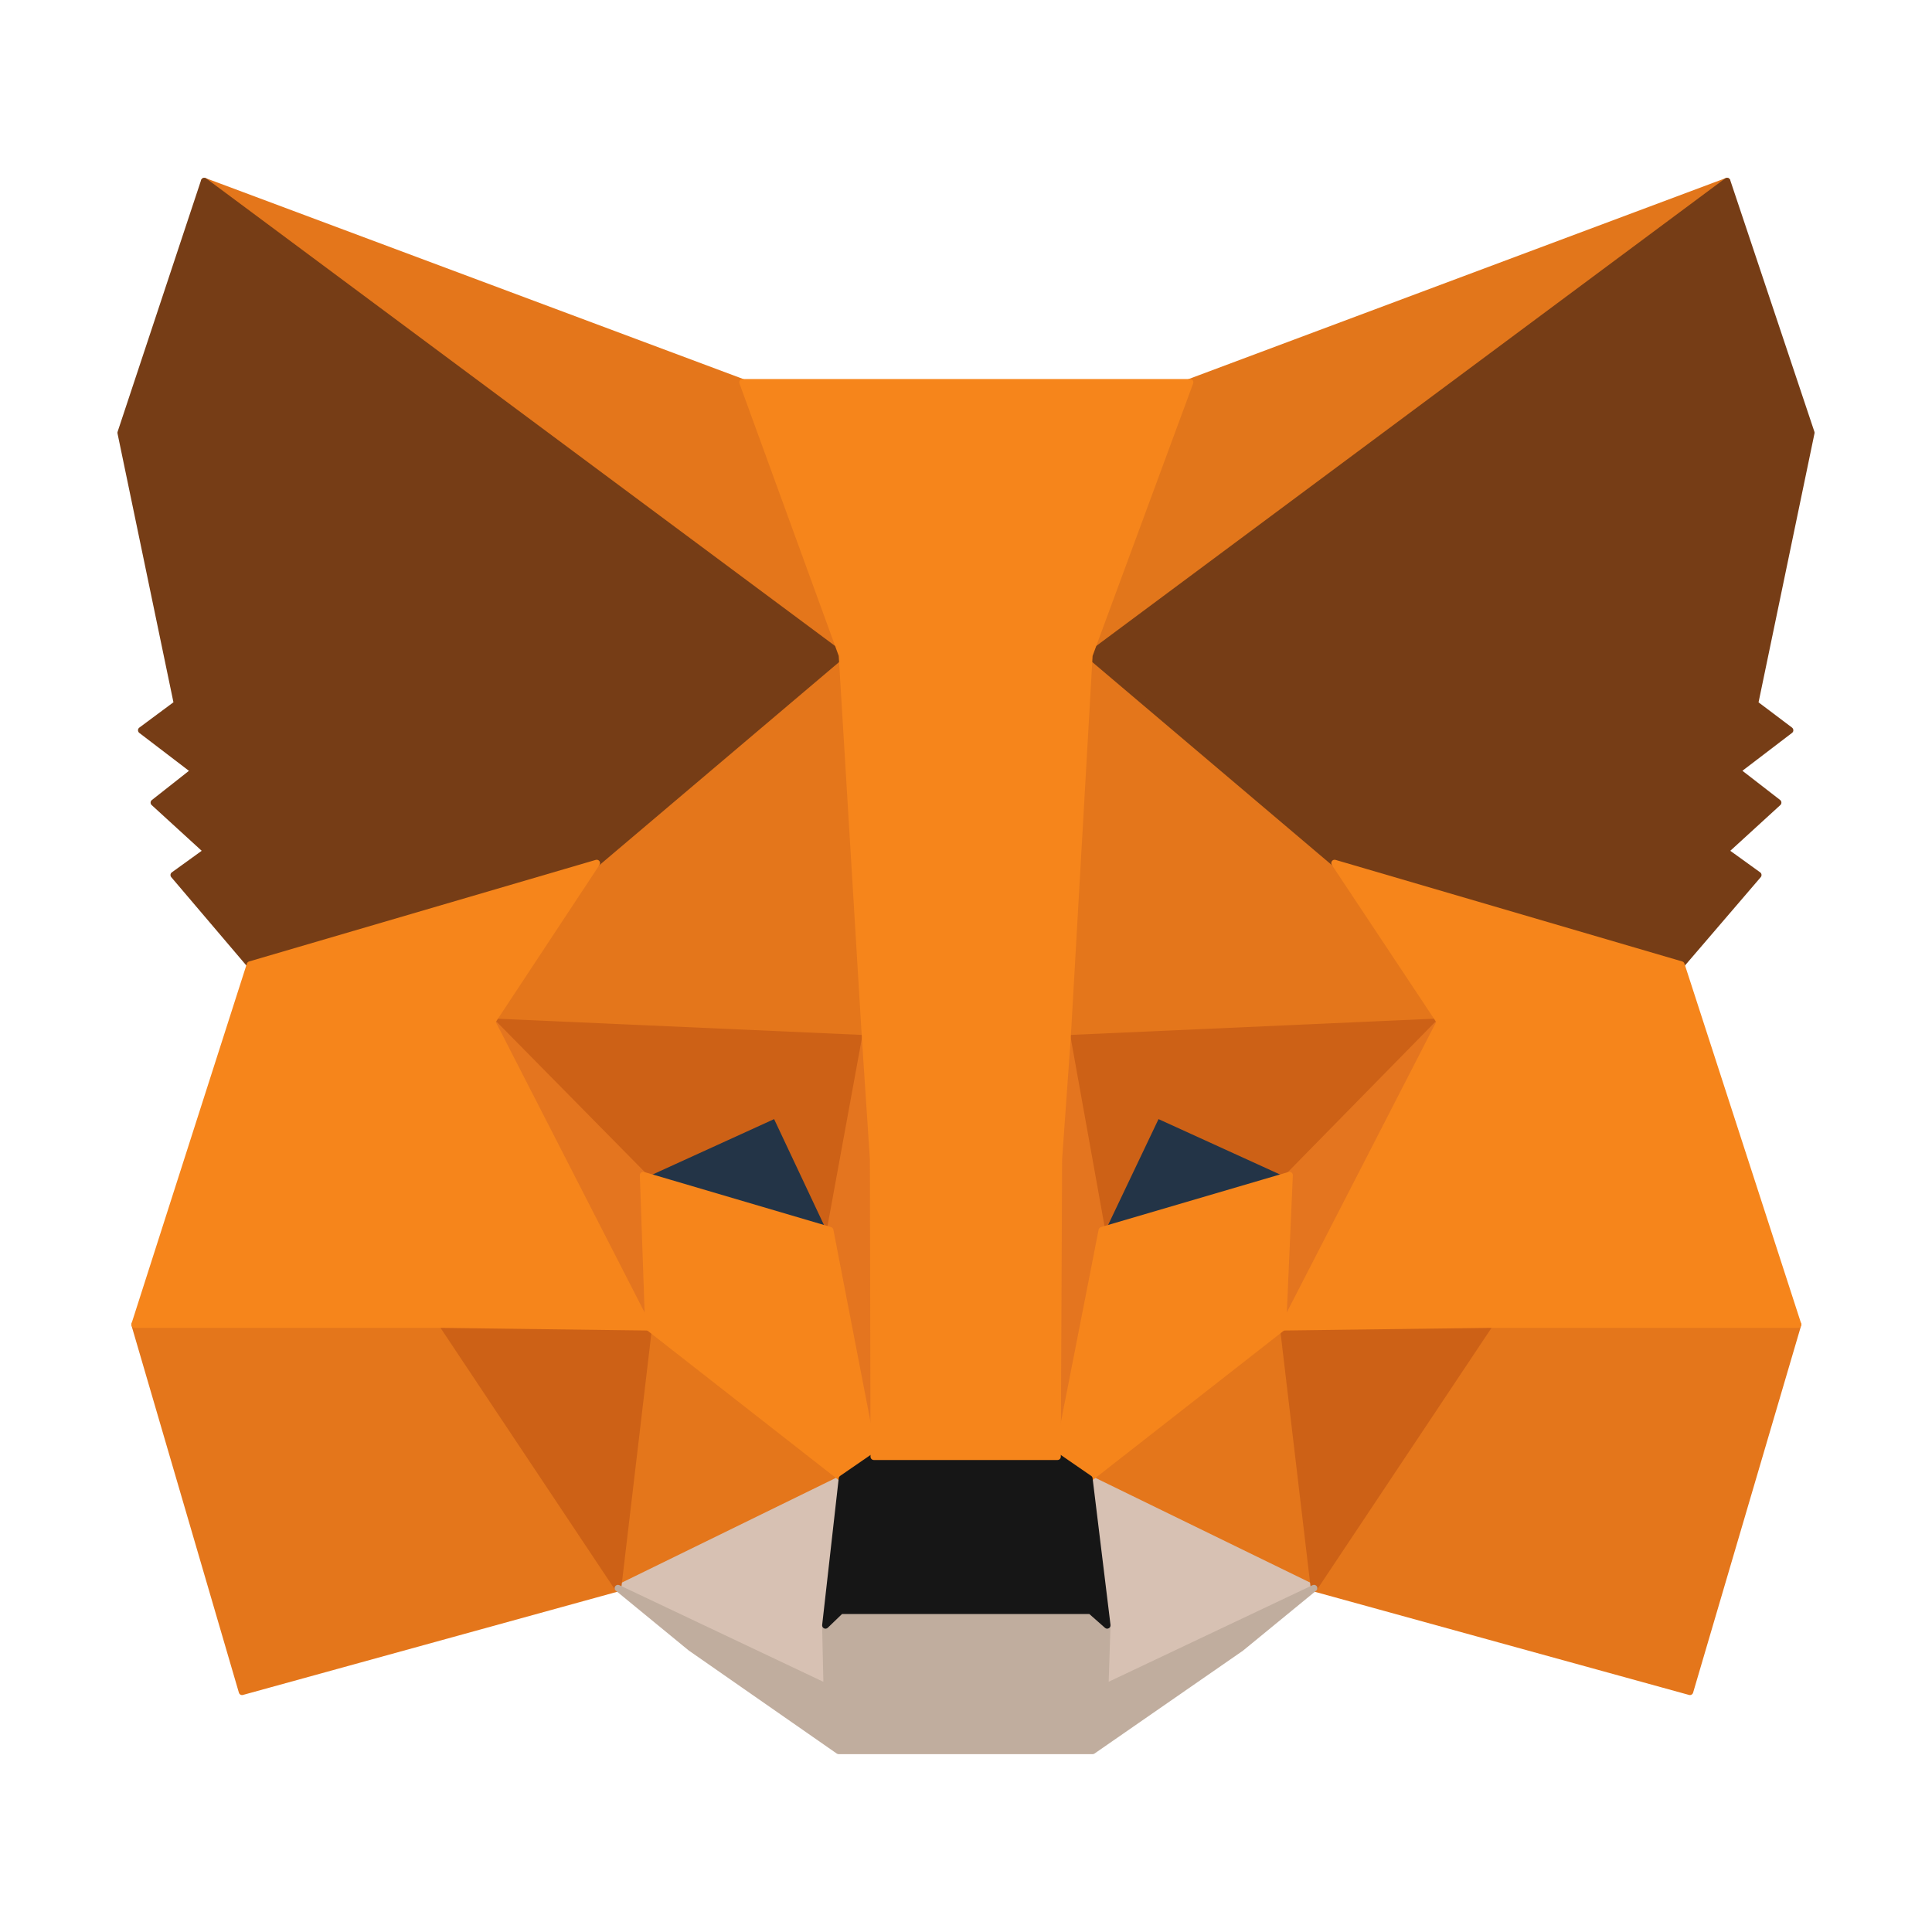 <svg width="40" height="40" viewBox="0 0 40 40" fill="none" xmlns="http://www.w3.org/2000/svg">
<path d="M35.757 3.75L22.1 13.909L24.625 7.915L35.757 3.75Z" fill="#E2761B"/>
<path fill-rule="evenodd" clip-rule="evenodd" d="M35.817 3.717C35.833 3.747 35.825 3.785 35.798 3.805L22.141 13.964C22.116 13.983 22.082 13.982 22.058 13.963C22.033 13.944 22.025 13.911 22.037 13.883L24.562 7.889C24.57 7.871 24.584 7.858 24.601 7.851L35.733 3.686C35.765 3.674 35.801 3.687 35.817 3.717ZM24.677 7.969L22.261 13.704L35.327 3.984L24.677 7.969Z" fill="#E2761B"/>
<path d="M4.229 3.75L17.776 14.006L15.374 7.915L4.229 3.75ZM30.843 27.3L27.206 32.881L34.988 35.026L37.225 27.423L30.843 27.3ZM2.788 27.423L5.012 35.026L12.794 32.881L9.157 27.3L2.788 27.423Z" fill="#E4761B"/>
<path fill-rule="evenodd" clip-rule="evenodd" d="M4.169 3.717C4.186 3.687 4.221 3.674 4.253 3.686L15.398 7.851C15.417 7.858 15.431 7.872 15.438 7.89L17.84 13.98C17.852 14.009 17.842 14.042 17.818 14.06C17.793 14.079 17.759 14.079 17.735 14.06L4.188 3.805C4.161 3.784 4.153 3.747 4.169 3.717ZM4.645 3.978L17.623 13.803L15.322 7.969L4.645 3.978ZM9.155 27.231C9.179 27.23 9.201 27.242 9.214 27.262L12.851 32.844C12.863 32.862 12.866 32.885 12.858 32.906C12.85 32.926 12.833 32.941 12.812 32.947L5.03 35.092C4.994 35.102 4.956 35.081 4.946 35.045L2.722 27.443C2.716 27.422 2.72 27.4 2.733 27.383C2.745 27.366 2.765 27.355 2.787 27.355L9.155 27.231ZM30.785 27.262C30.798 27.242 30.821 27.23 30.844 27.231L37.227 27.355C37.248 27.355 37.268 27.366 37.281 27.383C37.293 27.4 37.297 27.422 37.291 27.443L35.054 35.045C35.043 35.081 35.006 35.102 34.97 35.092L27.188 32.947C27.166 32.941 27.149 32.926 27.142 32.906C27.134 32.885 27.136 32.862 27.148 32.844L30.785 27.262ZM2.879 27.49L5.059 34.942L12.685 32.84L9.12 27.369L2.879 27.49ZM30.88 27.369L27.314 32.84L34.941 34.942L37.134 27.49L30.88 27.369Z" fill="#E4761B"/>
<path d="M12.355 17.868L10.186 21.154L17.914 21.497L17.639 13.18L12.355 17.868ZM27.631 17.868L22.278 13.084L22.1 21.497L29.814 21.154L27.631 17.868ZM12.794 32.88L17.433 30.612L13.425 27.477L12.794 32.88ZM22.553 30.612L27.206 32.88L26.561 27.477L22.553 30.612Z" fill="#E4761B"/>
<path fill-rule="evenodd" clip-rule="evenodd" d="M22.251 13.021C22.276 13.01 22.304 13.015 22.324 13.033L27.691 17.829L27.689 17.83L29.871 21.116C29.885 21.136 29.886 21.163 29.875 21.185C29.864 21.207 29.841 21.221 29.817 21.222L22.103 21.566C22.084 21.567 22.066 21.56 22.052 21.546C22.038 21.533 22.031 21.515 22.031 21.496L22.21 13.082C22.21 13.055 22.227 13.031 22.251 13.021ZM22.344 13.234L22.17 21.425L29.689 21.09L27.579 17.913L22.344 13.234ZM17.666 13.117C17.691 13.127 17.707 13.151 17.708 13.178L17.982 21.495C17.983 21.514 17.976 21.533 17.962 21.546C17.948 21.559 17.93 21.567 17.911 21.566L10.183 21.222C10.159 21.221 10.136 21.207 10.125 21.185C10.114 21.163 10.115 21.136 10.129 21.116L12.298 17.83C12.301 17.825 12.305 17.82 12.309 17.817L17.594 13.129C17.614 13.111 17.642 13.106 17.666 13.117ZM12.407 17.913L10.31 21.09L17.843 21.425L17.576 13.328L12.407 17.913ZM13.399 27.414C13.422 27.405 13.448 27.408 13.468 27.423L17.476 30.558C17.494 30.572 17.504 30.596 17.502 30.619C17.499 30.643 17.485 30.663 17.463 30.674L12.824 32.942C12.802 32.953 12.775 32.951 12.755 32.936C12.734 32.922 12.723 32.897 12.726 32.872L13.357 27.47C13.36 27.445 13.376 27.424 13.399 27.414ZM26.587 27.414C26.61 27.424 26.626 27.445 26.629 27.469L27.274 32.872C27.277 32.897 27.266 32.922 27.246 32.936C27.225 32.951 27.198 32.953 27.176 32.942L22.523 30.674C22.502 30.663 22.487 30.643 22.485 30.619C22.482 30.596 22.492 30.573 22.511 30.558L26.518 27.423C26.538 27.408 26.564 27.405 26.587 27.414ZM13.479 27.607L12.877 32.763L17.305 30.598L13.479 27.607ZM22.682 30.598L27.123 32.764L26.507 27.607L22.682 30.598Z" fill="#E4761B"/>
<path d="M27.206 32.881L22.553 30.613L22.923 33.651L22.882 34.93L27.206 32.881ZM12.794 32.881L17.117 34.93L17.09 33.651L17.433 30.613L12.794 32.881Z" fill="#D7C1B3"/>
<path fill-rule="evenodd" clip-rule="evenodd" d="M22.513 30.557C22.533 30.543 22.56 30.54 22.583 30.551L27.236 32.82C27.259 32.831 27.274 32.855 27.274 32.882C27.274 32.908 27.259 32.932 27.235 32.943L22.912 34.992C22.89 35.002 22.865 35 22.845 34.987C22.825 34.974 22.813 34.952 22.814 34.928L22.855 33.654L22.485 30.621C22.482 30.596 22.492 30.572 22.513 30.557ZM17.473 30.557C17.493 30.571 17.504 30.596 17.501 30.621L17.159 33.654L17.186 34.928C17.187 34.952 17.175 34.974 17.155 34.987C17.135 35 17.11 35.002 17.088 34.992L12.765 32.943C12.741 32.932 12.726 32.908 12.725 32.882C12.725 32.855 12.74 32.831 12.764 32.82L17.403 30.551C17.425 30.54 17.452 30.543 17.473 30.557ZM22.636 30.73L22.993 33.654L22.954 34.82L27.047 32.88L22.636 30.73ZM12.952 32.88L17.047 34.82L17.021 33.644L17.351 30.73L12.952 32.88Z" fill="#D7C1B3"/>
<path d="M17.186 25.471L13.316 24.33L16.047 23.079L17.186 25.471ZM22.8 25.471L23.939 23.079L26.684 24.33L22.8 25.471Z" fill="#233447"/>
<path fill-rule="evenodd" clip-rule="evenodd" d="M16.018 23.017C16.053 23.001 16.093 23.016 16.109 23.049L17.248 25.442C17.26 25.466 17.256 25.495 17.238 25.516C17.221 25.536 17.193 25.544 17.167 25.537L13.296 24.396C13.269 24.388 13.249 24.363 13.247 24.335C13.245 24.306 13.261 24.279 13.287 24.268L16.018 23.017ZM23.877 23.049C23.893 23.016 23.934 23.001 23.968 23.017L26.713 24.267C26.739 24.279 26.755 24.306 26.753 24.335C26.751 24.363 26.731 24.388 26.704 24.396L22.819 25.537C22.793 25.544 22.765 25.536 22.748 25.516C22.73 25.495 22.726 25.466 22.738 25.442L23.877 23.049ZM23.972 23.169L22.928 25.362L26.488 24.316L23.972 23.169ZM13.511 24.316L17.058 25.362L16.014 23.169L13.511 24.316Z" fill="#233447"/>
<path d="M12.794 32.881L13.453 27.3L9.157 27.423L12.794 32.881ZM26.547 27.3L27.206 32.881L30.843 27.423L26.547 27.3ZM29.814 21.154L22.1 21.498L22.814 25.471L23.953 23.079L26.698 24.33L29.814 21.154ZM13.316 24.33L16.061 23.079L17.186 25.471L17.914 21.498L10.186 21.154L13.316 24.33Z" fill="#CD6116"/>
<path fill-rule="evenodd" clip-rule="evenodd" d="M10.123 21.127C10.135 21.101 10.161 21.085 10.189 21.086L17.917 21.43C17.936 21.43 17.955 21.44 17.967 21.455C17.98 21.471 17.985 21.491 17.981 21.511L17.254 25.484C17.248 25.513 17.225 25.535 17.195 25.539C17.166 25.543 17.137 25.527 17.124 25.5L16.027 23.17L13.344 24.393C13.318 24.405 13.287 24.399 13.267 24.378L10.137 21.203C10.117 21.183 10.112 21.152 10.123 21.127ZM29.876 21.127C29.888 21.152 29.882 21.182 29.863 21.203L26.747 24.378C26.727 24.399 26.696 24.405 26.669 24.393L23.986 23.17L22.876 25.501C22.863 25.528 22.834 25.543 22.805 25.539C22.775 25.535 22.751 25.513 22.746 25.483L22.032 21.51C22.029 21.491 22.034 21.471 22.046 21.455C22.059 21.44 22.077 21.43 22.097 21.43L29.811 21.086C29.839 21.085 29.865 21.101 29.876 21.127ZM10.358 21.231L13.331 24.248L16.032 23.017C16.066 23.001 16.107 23.016 16.123 23.05L17.157 25.248L17.832 21.563L10.358 21.231ZM22.181 21.563L22.843 25.249L23.891 23.05C23.907 23.016 23.947 23.001 23.981 23.017L26.683 24.248L29.643 21.231L22.181 21.563ZM13.504 27.253C13.517 27.268 13.523 27.288 13.521 27.308L12.862 32.889C12.859 32.918 12.838 32.941 12.81 32.948C12.782 32.955 12.753 32.943 12.737 32.919L9.1 27.462C9.086 27.441 9.084 27.414 9.096 27.392C9.107 27.37 9.13 27.355 9.155 27.355L13.451 27.231C13.471 27.23 13.49 27.239 13.504 27.253ZM26.496 27.253C26.51 27.239 26.529 27.23 26.549 27.231L30.845 27.355C30.87 27.355 30.892 27.37 30.904 27.392C30.916 27.414 30.914 27.441 30.9 27.462L27.263 32.919C27.247 32.943 27.218 32.955 27.19 32.948C27.162 32.941 27.141 32.918 27.138 32.889L26.479 27.308C26.477 27.288 26.483 27.268 26.496 27.253ZM9.283 27.488L12.748 32.688L13.375 27.371L9.283 27.488ZM26.624 27.371L27.252 32.688L30.717 27.488L26.624 27.371Z" fill="#CD6116"/>
<path d="M10.186 21.154L13.425 27.478L13.316 24.33L10.186 21.154ZM26.698 24.33L26.561 27.478L29.814 21.154L26.698 24.33ZM17.914 21.498L17.186 25.471L18.092 30.159L18.298 23.986L17.914 21.498ZM22.1 21.498L21.729 23.973L21.894 30.159L22.814 25.471L22.1 21.498Z" fill="#E4751F"/>
<path fill-rule="evenodd" clip-rule="evenodd" d="M29.854 21.099C29.881 21.119 29.89 21.156 29.875 21.186L26.622 27.51C26.607 27.538 26.574 27.553 26.543 27.545C26.512 27.537 26.491 27.508 26.492 27.475L26.63 24.327C26.63 24.31 26.637 24.294 26.649 24.282L29.765 21.106C29.788 21.082 29.826 21.079 29.854 21.099ZM10.146 21.099C10.174 21.079 10.211 21.082 10.235 21.106L13.365 24.282C13.377 24.294 13.384 24.311 13.384 24.328L13.494 27.476C13.495 27.508 13.474 27.537 13.443 27.545C13.412 27.553 13.379 27.538 13.364 27.51L10.125 21.186C10.11 21.156 10.119 21.119 10.146 21.099ZM10.451 21.521L13.346 27.173L13.248 24.359L10.451 21.521ZM26.765 24.36L26.643 27.169L29.546 21.526L26.765 24.36ZM17.915 21.43C17.948 21.43 17.977 21.455 17.982 21.488L18.368 23.989L18.161 30.162C18.16 30.196 18.132 30.225 18.098 30.228C18.063 30.23 18.031 30.206 18.025 30.172L17.119 25.484C17.117 25.476 17.117 25.467 17.119 25.459L17.846 21.486C17.852 21.453 17.881 21.429 17.915 21.43ZM22.099 21.43C22.133 21.429 22.162 21.453 22.168 21.486L22.881 25.459C22.883 25.468 22.883 25.476 22.881 25.484L21.962 30.172C21.955 30.207 21.923 30.23 21.888 30.228C21.854 30.225 21.826 30.196 21.826 30.161L21.66 23.962L22.032 21.488C22.037 21.455 22.065 21.43 22.099 21.43ZM17.256 25.471L18.044 29.548L18.229 23.991L17.908 21.911L17.256 25.471ZM22.106 21.921L21.798 23.977L21.946 29.537L22.744 25.471L22.106 21.921Z" fill="#E4751F"/>
<path d="M22.814 25.471L21.894 30.159L22.553 30.612L26.561 27.478L26.698 24.33L22.814 25.471ZM13.316 24.33L13.425 27.478L17.433 30.612L18.092 30.159L17.186 25.471L13.316 24.33Z" fill="#F6851B"/>
<path fill-rule="evenodd" clip-rule="evenodd" d="M26.74 24.276C26.758 24.289 26.768 24.311 26.767 24.333L26.629 27.481C26.628 27.501 26.619 27.52 26.603 27.532L22.595 30.666C22.572 30.685 22.539 30.686 22.514 30.669L21.855 30.215C21.833 30.2 21.822 30.172 21.827 30.145L22.746 25.458C22.751 25.433 22.77 25.412 22.794 25.405L26.679 24.264C26.7 24.258 26.723 24.262 26.74 24.276ZM13.274 24.276C13.291 24.262 13.314 24.258 13.335 24.264L17.206 25.405C17.23 25.412 17.249 25.433 17.254 25.458L18.16 30.146C18.165 30.172 18.154 30.2 18.131 30.215L17.472 30.669C17.448 30.686 17.415 30.685 17.391 30.666L13.383 27.532C13.367 27.52 13.358 27.501 13.357 27.48L13.247 24.332C13.246 24.31 13.256 24.289 13.274 24.276ZM22.873 25.525L21.97 30.128L22.55 30.527L26.494 27.443L26.625 24.423L22.873 25.525ZM13.388 24.422L17.127 25.525L18.016 30.128L17.436 30.527L13.493 27.444L13.388 24.422Z" fill="#F6851B"/>
<path d="M22.882 34.929L22.923 33.651L22.58 33.349H17.406L17.09 33.651L17.117 34.929L12.794 32.881L14.304 34.118L17.364 36.249H22.621L25.696 34.118L27.206 32.881L22.882 34.929Z" fill="#C0AD9E"/>
<path fill-rule="evenodd" clip-rule="evenodd" d="M12.736 32.844C12.755 32.815 12.792 32.804 12.823 32.819L17.047 34.82L17.021 33.652C17.021 33.633 17.029 33.615 17.043 33.601L17.358 33.299C17.371 33.287 17.388 33.28 17.406 33.28H22.58C22.597 33.28 22.613 33.286 22.626 33.297L22.969 33.599C22.984 33.613 22.993 33.633 22.992 33.653L22.954 34.819L27.176 32.819C27.208 32.804 27.245 32.815 27.264 32.844C27.282 32.874 27.276 32.912 27.249 32.934L25.735 34.175L22.66 36.306C22.649 36.314 22.635 36.318 22.621 36.318H17.365C17.351 36.318 17.337 36.314 17.325 36.306L14.26 34.172L12.751 32.934C12.724 32.912 12.717 32.874 12.736 32.844ZM13.27 33.183L14.345 34.064L17.386 36.181H22.6L25.655 34.063L26.729 33.183L22.912 34.992C22.89 35.002 22.865 35 22.845 34.987C22.825 34.974 22.813 34.951 22.814 34.927L22.854 33.681L22.554 33.417H17.433L17.159 33.68L17.186 34.928C17.187 34.952 17.175 34.974 17.155 34.987C17.135 35 17.11 35.002 17.088 34.992L13.27 33.183Z" fill="#C0AD9E"/>
<path d="M22.553 30.613L21.894 30.159H18.092L17.433 30.613L17.09 33.651L17.406 33.349H22.581L22.924 33.651L22.553 30.613Z" fill="#161616"/>
<path fill-rule="evenodd" clip-rule="evenodd" d="M18.053 30.103C18.065 30.095 18.078 30.091 18.092 30.091H21.894C21.908 30.091 21.922 30.095 21.933 30.103L22.592 30.557C22.608 30.568 22.619 30.585 22.621 30.605L22.992 33.643C22.995 33.671 22.981 33.699 22.955 33.712C22.93 33.725 22.899 33.722 22.878 33.703L22.554 33.417H17.433L17.138 33.701C17.117 33.721 17.086 33.726 17.06 33.713C17.034 33.7 17.019 33.672 17.022 33.644L17.365 30.605C17.367 30.586 17.378 30.568 17.394 30.557L18.053 30.103ZM18.113 30.228L17.498 30.652L17.18 33.471L17.358 33.299C17.371 33.287 17.388 33.28 17.406 33.28H22.58C22.597 33.28 22.613 33.286 22.626 33.297L22.834 33.48L22.488 30.652L21.873 30.228H18.113Z" fill="#161616"/>
<path d="M36.333 14.569L37.5 8.96L35.757 3.75L22.553 13.566L27.631 17.869L34.81 19.972L36.402 18.116L35.716 17.621L36.814 16.618L35.963 15.958L37.061 15.119L36.333 14.569ZM2.5 8.96L3.667 14.569L2.925 15.119L4.024 15.958L3.186 16.618L4.284 17.621L3.598 18.116L5.176 19.972L12.355 17.869L17.433 13.566L4.229 3.75L2.5 8.96Z" fill="#763D16"/>
<path fill-rule="evenodd" clip-rule="evenodd" d="M4.209 3.684C4.23 3.678 4.253 3.682 4.27 3.695L17.474 13.511C17.491 13.523 17.501 13.543 17.502 13.563C17.503 13.584 17.494 13.604 17.478 13.618L12.399 17.921C12.392 17.927 12.383 17.932 12.374 17.934L5.196 20.038C5.17 20.046 5.142 20.037 5.124 20.017L3.546 18.161C3.533 18.146 3.528 18.127 3.53 18.108C3.532 18.089 3.542 18.072 3.558 18.061L4.176 17.615L3.14 16.668C3.125 16.655 3.117 16.635 3.118 16.615C3.118 16.595 3.128 16.576 3.144 16.564L3.912 15.959L2.884 15.174C2.867 15.161 2.857 15.14 2.857 15.119C2.857 15.097 2.867 15.077 2.885 15.064L3.591 14.54L2.433 8.974C2.43 8.962 2.431 8.95 2.435 8.939L4.164 3.728C4.171 3.707 4.188 3.691 4.209 3.684ZM35.778 3.684C35.798 3.691 35.815 3.707 35.822 3.728L37.565 8.938C37.569 8.95 37.57 8.962 37.567 8.974L36.409 14.541L37.102 15.064C37.119 15.077 37.129 15.098 37.129 15.119C37.13 15.14 37.12 15.161 37.102 15.174L36.075 15.958L36.856 16.563C36.872 16.576 36.882 16.595 36.882 16.615C36.883 16.635 36.875 16.655 36.86 16.668L35.824 17.615L36.442 18.061C36.458 18.072 36.468 18.089 36.47 18.108C36.472 18.127 36.467 18.146 36.454 18.161L34.862 20.017C34.844 20.037 34.816 20.046 34.791 20.038L27.612 17.934C27.603 17.932 27.594 17.927 27.587 17.921L22.509 13.618C22.493 13.604 22.484 13.584 22.484 13.563C22.485 13.543 22.495 13.523 22.512 13.511L35.716 3.695C35.734 3.682 35.757 3.678 35.778 3.684ZM4.265 3.862L2.571 8.964L3.734 14.555C3.739 14.582 3.729 14.608 3.708 14.624L3.04 15.12L4.065 15.903C4.082 15.916 4.092 15.936 4.092 15.957C4.092 15.978 4.083 15.998 4.066 16.012L3.292 16.622L4.331 17.571C4.346 17.584 4.354 17.605 4.353 17.625C4.352 17.646 4.341 17.665 4.324 17.677L3.699 18.128L5.2 19.894L12.322 17.807L17.323 13.569L4.265 3.862ZM22.663 13.569L27.665 17.807L34.787 19.894L36.301 18.128L35.676 17.677C35.659 17.665 35.648 17.646 35.647 17.625C35.646 17.605 35.654 17.584 35.669 17.571L36.707 16.622L35.921 16.012C35.904 15.999 35.894 15.979 35.894 15.957C35.894 15.936 35.904 15.916 35.921 15.903L36.947 15.119L36.292 14.624C36.271 14.608 36.261 14.581 36.266 14.555L37.429 8.964L35.722 3.861L22.663 13.569Z" fill="#763D16"/>
<path d="M34.81 19.972L27.631 17.869L29.814 21.154L26.561 27.478L30.843 27.423H37.225L34.81 19.972ZM12.355 17.869L5.176 19.972L2.788 27.423H9.157L13.425 27.478L10.186 21.154L12.355 17.869ZM22.1 21.498L22.553 13.566L24.639 7.915H15.374L17.433 13.566L17.914 21.498L18.078 24L18.092 30.159H21.894L21.921 24L22.1 21.498Z" fill="#F6851B"/>
<path fill-rule="evenodd" clip-rule="evenodd" d="M15.318 7.876C15.331 7.858 15.352 7.847 15.374 7.847H24.639C24.662 7.847 24.683 7.858 24.695 7.876C24.708 7.895 24.711 7.918 24.703 7.939L22.621 13.58L22.168 21.502L21.99 24.003L21.963 30.16C21.962 30.197 21.932 30.228 21.894 30.228H18.092C18.054 30.228 18.023 30.197 18.023 30.159L18.01 24.003L17.845 21.503L17.365 13.58L15.31 7.939C15.302 7.918 15.305 7.894 15.318 7.876ZM15.472 7.984L17.498 13.542C17.5 13.549 17.501 13.555 17.502 13.562L17.982 21.494L18.147 24L18.16 30.09H21.826L21.853 23.995L22.031 21.494L22.484 13.562C22.485 13.555 22.486 13.548 22.488 13.542L24.541 7.984H15.472ZM27.576 17.828C27.593 17.805 27.623 17.795 27.651 17.803L34.829 19.906C34.851 19.913 34.868 19.929 34.875 19.951L37.291 27.402C37.297 27.423 37.294 27.446 37.281 27.464C37.268 27.482 37.247 27.492 37.225 27.492H30.843L26.561 27.547C26.538 27.547 26.515 27.535 26.502 27.515C26.49 27.494 26.489 27.468 26.5 27.447L29.734 21.159L27.574 17.907C27.558 17.883 27.559 17.851 27.576 17.828ZM12.41 17.828C12.427 17.851 12.428 17.883 12.412 17.907L10.265 21.159L13.486 27.447C13.497 27.468 13.496 27.494 13.484 27.515C13.471 27.535 13.448 27.547 13.425 27.547L9.157 27.492H2.788C2.766 27.492 2.746 27.482 2.733 27.464C2.72 27.446 2.716 27.423 2.723 27.402L5.111 19.951C5.118 19.93 5.135 19.913 5.157 19.906L12.335 17.803C12.363 17.795 12.393 17.805 12.41 17.828ZM5.231 20.028L2.882 27.355H9.157L13.312 27.408L10.125 21.186C10.114 21.164 10.115 21.137 10.129 21.117L12.194 17.987L5.231 20.028ZM27.793 17.988L29.871 21.116C29.884 21.137 29.886 21.164 29.875 21.186L26.674 27.408L30.842 27.355L37.131 27.355L34.756 20.028L27.793 17.988Z" fill="#F6851B"/>
</svg>
